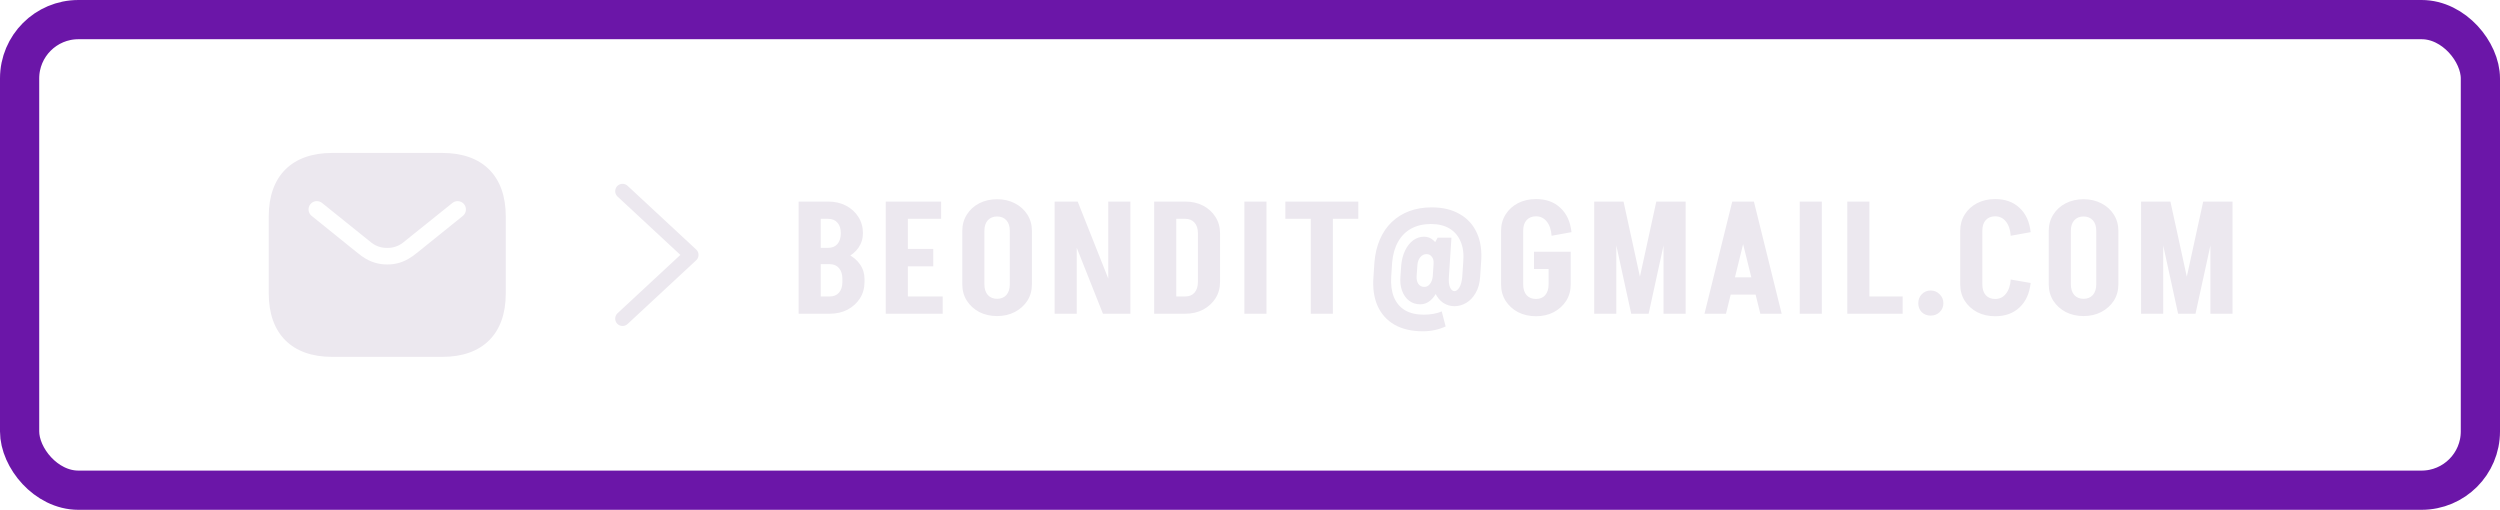 <svg width="255" height="52" viewBox="0 0 255 52" fill="none" xmlns="http://www.w3.org/2000/svg">
<g clip-path="url(#clip0_787_2626)">
<path d="M45.121 36.401H33.876C29.768 36.401 27.412 34.044 27.412 29.934V22.064C27.412 17.956 29.768 15.6 33.876 15.6H45.121C49.232 15.6 51.588 17.956 51.588 22.064V29.934C51.592 34.044 49.233 36.401 45.121 36.401ZM32.319 20.511C32.193 20.511 32.068 20.539 31.953 20.593C31.839 20.648 31.739 20.727 31.66 20.826C31.589 20.913 31.537 21.012 31.505 21.119C31.473 21.226 31.464 21.338 31.476 21.449C31.487 21.559 31.52 21.667 31.573 21.765C31.627 21.863 31.698 21.949 31.785 22.018C36.895 26.157 36.94 26.174 37.021 26.204C37.745 26.715 38.612 26.984 39.498 26.974C40.378 26.987 41.238 26.719 41.956 26.211C42.046 26.18 42.096 26.164 47.214 22.02C47.387 21.878 47.497 21.673 47.52 21.45C47.543 21.227 47.478 21.004 47.338 20.83C47.258 20.731 47.158 20.651 47.044 20.597C46.93 20.542 46.805 20.514 46.679 20.514C46.485 20.514 46.297 20.581 46.145 20.703L41.073 24.774C40.619 25.119 40.063 25.299 39.494 25.287C38.925 25.299 38.367 25.119 37.913 24.774L32.852 20.703C32.702 20.581 32.513 20.514 32.319 20.515V20.511Z" fill="#ECE8EF"/>
</g>
<path d="M63.5 19.5L70.5 26L63.5 32.5" stroke="#ECE8EF" stroke-width="1.5" stroke-linecap="round" stroke-linejoin="round"/>
<path d="M84.468 26.704V25.28C84.873 25.28 85.188 25.152 85.412 24.896C85.647 24.629 85.764 24.256 85.764 23.776H88.02C88.02 24.331 87.865 24.832 87.556 25.28C87.247 25.717 86.82 26.064 86.276 26.32C85.743 26.576 85.14 26.704 84.468 26.704ZM83.476 32V30.24H84.628V32H83.476ZM83.476 26.944V25.28H84.628V26.944H83.476ZM85.924 28.768V28.448H88.18V28.768H85.924ZM85.924 28.464C85.924 27.984 85.807 27.611 85.572 27.344C85.348 27.077 85.033 26.944 84.628 26.944V25.52C85.3 25.52 85.903 25.648 86.436 25.904C86.98 26.16 87.407 26.512 87.716 26.96C88.025 27.397 88.18 27.899 88.18 28.464H85.924ZM83.476 22.32V20.56H84.468V22.32H83.476ZM88.02 23.792H85.764C85.764 23.323 85.647 22.96 85.412 22.704C85.188 22.448 84.873 22.32 84.468 22.32V20.56C85.151 20.56 85.759 20.699 86.292 20.976C86.825 21.253 87.247 21.637 87.556 22.128C87.865 22.619 88.02 23.173 88.02 23.792ZM88.18 28.752C88.18 29.381 88.025 29.941 87.716 30.432C87.407 30.912 86.985 31.296 86.452 31.584C85.919 31.861 85.311 32 84.628 32V30.24C85.033 30.24 85.348 30.112 85.572 29.856C85.807 29.589 85.924 29.221 85.924 28.752H88.18ZM81.46 32V20.56H83.716V32H81.46ZM91.962 32V30.24H96.154V32H91.962ZM92.042 27.168V25.392H95.194V27.168H92.042ZM90.346 20.56H92.602V32H90.346V20.56ZM92.122 20.56H95.994V22.32H92.122V20.56ZM103 29.008V23.536H105.256V29.008H103ZM98.153 29.008V23.536H100.408V29.008H98.153ZM105.256 23.552H103C103 23.083 102.883 22.72 102.648 22.464C102.414 22.208 102.094 22.08 101.688 22.08V20.32C102.371 20.32 102.979 20.459 103.512 20.736C104.056 21.013 104.483 21.397 104.792 21.888C105.102 22.379 105.256 22.933 105.256 23.552ZM98.153 23.552C98.153 22.933 98.307 22.379 98.617 21.888C98.926 21.397 99.347 21.013 99.88 20.736C100.424 20.459 101.038 20.32 101.72 20.32V22.08C101.315 22.08 100.995 22.208 100.76 22.464C100.526 22.72 100.408 23.083 100.408 23.552H98.153ZM105.256 28.992C105.256 29.621 105.102 30.181 104.792 30.672C104.483 31.152 104.056 31.536 103.512 31.824C102.979 32.101 102.371 32.24 101.688 32.24V30.48C102.094 30.48 102.414 30.352 102.648 30.096C102.883 29.829 103 29.461 103 28.992H105.256ZM98.153 28.992H100.408C100.408 29.461 100.526 29.829 100.76 30.096C100.995 30.352 101.315 30.48 101.72 30.48V32.24C101.038 32.24 100.424 32.101 99.88 31.824C99.347 31.536 98.926 31.152 98.617 30.672C98.307 30.181 98.153 29.621 98.153 28.992ZM112.5 32L107.956 20.56H109.924L114.468 32H112.5ZM107.572 32V20.56H109.828V32H107.572ZM113.044 32V20.56H115.3V32H113.044ZM122.188 28.784V23.792H124.444V28.784H122.188ZM119.628 32V30.24H120.892V32H119.628ZM119.628 22.32V20.56H120.892V22.32H119.628ZM119.628 22.32V20.56H120.892V22.32H119.628ZM124.444 23.792H122.188C122.188 23.323 122.07 22.96 121.836 22.704C121.612 22.448 121.297 22.32 120.892 22.32V20.56C121.574 20.56 122.182 20.699 122.716 20.976C123.249 21.253 123.67 21.637 123.98 22.128C124.289 22.619 124.444 23.173 124.444 23.792ZM124.444 28.752C124.444 29.381 124.289 29.941 123.98 30.432C123.67 30.912 123.249 31.296 122.716 31.584C122.182 31.861 121.574 32 120.892 32V30.24C121.297 30.24 121.612 30.112 121.836 29.856C122.07 29.589 122.188 29.221 122.188 28.752H124.444ZM117.724 32V20.56H119.98V32H117.724ZM126.926 32V20.56H129.182V32H126.926ZM131.106 22.32V20.56H138.546V22.32H131.106ZM133.698 32V20.56H135.954V32H133.698ZM140.192 26.752C140.267 25.877 140.454 25.099 140.752 24.416C141.051 23.723 141.451 23.136 141.952 22.656C142.464 22.165 143.062 21.792 143.744 21.536C144.427 21.28 145.19 21.152 146.032 21.152L145.952 22.848C145.195 22.848 144.528 23.003 143.952 23.312C143.387 23.621 142.939 24.069 142.608 24.656C142.278 25.232 142.075 25.931 142 26.752H140.192ZM145.136 33.792C143.995 33.792 143.03 33.568 142.24 33.12C141.462 32.672 140.886 32.032 140.512 31.2C140.139 30.357 140 29.36 140.096 28.208H141.904C141.851 29.019 141.942 29.717 142.176 30.304C142.422 30.891 142.8 31.339 143.312 31.648C143.824 31.947 144.459 32.096 145.216 32.096L145.136 33.792ZM140.096 28.208L140.192 26.752H142L141.904 28.208H140.096ZM145.136 33.792L145.216 32.096C145.558 32.096 145.883 32.069 146.192 32.016C146.512 31.963 146.8 31.877 147.056 31.76L147.456 33.296C147.115 33.456 146.747 33.579 146.352 33.664C145.958 33.749 145.552 33.792 145.136 33.792ZM144.864 31.04C144.427 31.04 144.048 30.917 143.728 30.672C143.408 30.427 143.168 30.085 143.008 29.648C142.848 29.211 142.795 28.715 142.848 28.16H144.496C144.475 28.491 144.534 28.757 144.672 28.96C144.822 29.163 145.024 29.264 145.28 29.264L144.864 31.04ZM142.848 28.16L142.928 27.024H144.576L144.496 28.16H142.848ZM144.864 31.04L145.28 29.264C145.515 29.264 145.707 29.163 145.856 28.96C146.016 28.757 146.112 28.491 146.144 28.16H147.008C146.955 28.715 146.827 29.211 146.624 29.648C146.422 30.085 146.171 30.427 145.872 30.672C145.574 30.917 145.238 31.04 144.864 31.04ZM149.152 28.208H150.976C150.934 28.88 150.779 29.44 150.512 29.888C150.256 30.336 149.936 30.672 149.552 30.896C149.168 31.12 148.768 31.232 148.352 31.232C147.947 31.232 147.568 31.12 147.216 30.896C146.864 30.661 146.587 30.32 146.384 29.872C146.182 29.413 146.102 28.843 146.144 28.16H147.792C147.75 28.672 147.787 29.056 147.904 29.312C148.022 29.568 148.171 29.696 148.352 29.696C148.534 29.696 148.699 29.573 148.848 29.328C149.008 29.083 149.11 28.709 149.152 28.208ZM142.928 27.024C142.982 26.469 143.115 25.973 143.328 25.536C143.542 25.099 143.814 24.757 144.144 24.512C144.486 24.267 144.854 24.144 145.248 24.144L145.504 25.92C145.259 25.92 145.051 26.021 144.88 26.224C144.71 26.416 144.608 26.683 144.576 27.024H142.928ZM146.224 26.896C146.246 26.597 146.187 26.363 146.048 26.192C145.92 26.011 145.739 25.92 145.504 25.92L145.248 24.144C145.622 24.144 145.942 24.267 146.208 24.512C146.486 24.747 146.688 25.072 146.816 25.488C146.955 25.893 147.003 26.363 146.96 26.896H146.224ZM146.144 28.16L146.368 24.736L146.64 24.24H148.048L147.792 28.16H146.144ZM149.152 28.208L149.248 26.752H151.072L150.976 28.208H149.152ZM149.248 26.752C149.323 25.931 149.238 25.232 148.992 24.656C148.747 24.069 148.368 23.621 147.856 23.312C147.344 23.003 146.71 22.848 145.952 22.848L146.032 21.152C147.163 21.152 148.118 21.381 148.896 21.84C149.686 22.288 150.267 22.928 150.64 23.76C151.024 24.592 151.168 25.589 151.072 26.752H149.248ZM156.469 27.44V25.68H160.213V27.44H156.469ZM157.957 29.024V25.728H160.213V29.024H157.957ZM153.109 29.024V23.536H155.365V29.024H153.109ZM153.109 23.536C153.109 22.917 153.263 22.363 153.573 21.872C153.882 21.381 154.303 20.997 154.837 20.72C155.381 20.443 155.994 20.304 156.677 20.304V22.064C156.271 22.064 155.951 22.192 155.717 22.448C155.482 22.704 155.365 23.067 155.365 23.536H153.109ZM153.109 29.008H155.365C155.365 29.477 155.482 29.845 155.717 30.112C155.951 30.368 156.271 30.496 156.677 30.496V32.256C155.994 32.256 155.381 32.117 154.837 31.84C154.303 31.552 153.882 31.168 153.573 30.688C153.263 30.197 153.109 29.637 153.109 29.008ZM158.261 24.048C158.218 23.429 158.053 22.944 157.765 22.592C157.487 22.24 157.119 22.064 156.661 22.064V20.304C157.695 20.304 158.527 20.603 159.157 21.2C159.797 21.787 160.175 22.613 160.293 23.68L158.261 24.048ZM160.213 29.008C160.213 29.637 160.058 30.197 159.749 30.688C159.439 31.168 159.018 31.552 158.485 31.84C157.951 32.117 157.343 32.256 156.661 32.256V30.496C157.066 30.496 157.381 30.368 157.605 30.112C157.839 29.845 157.957 29.477 157.957 29.008H160.213ZM166.448 32L168.944 20.56H170.656L168.16 32H166.448ZM166.384 32L163.888 20.56H165.6L168.096 32H166.384ZM162.608 32V20.56H164.864V32H162.608ZM169.68 32V20.56H171.936V32H169.68ZM176.034 30.048V28.288H180.13V30.048H176.034ZM178.866 20.56L176.05 32H173.858L176.69 20.56H178.866ZM178.898 20.56L181.73 32H179.554L176.722 20.56H178.898ZM183.572 32V20.56H185.828V32H183.572ZM190.199 32V30.24H194.071V32H190.199ZM188.423 32V20.56H190.679V32H188.423ZM196.929 32.192C196.566 32.192 196.262 32.075 196.017 31.84C195.782 31.595 195.665 31.291 195.665 30.928C195.665 30.565 195.782 30.261 196.017 30.016C196.262 29.76 196.566 29.632 196.929 29.632C197.292 29.632 197.596 29.76 197.841 30.016C198.097 30.261 198.225 30.565 198.225 30.928C198.225 31.291 198.097 31.595 197.841 31.84C197.596 32.075 197.292 32.192 196.929 32.192ZM199.942 29.024V23.536H202.198V29.024H199.942ZM199.942 23.536C199.942 22.917 200.097 22.363 200.406 21.872C200.715 21.381 201.137 20.997 201.67 20.72C202.214 20.443 202.827 20.304 203.51 20.304V22.064C203.105 22.064 202.785 22.192 202.55 22.448C202.315 22.704 202.198 23.067 202.198 23.536H199.942ZM199.942 29.008H202.198C202.198 29.477 202.315 29.845 202.55 30.112C202.785 30.368 203.105 30.496 203.51 30.496V32.256C202.827 32.256 202.214 32.117 201.67 31.84C201.137 31.552 200.715 31.168 200.406 30.688C200.097 30.197 199.942 29.637 199.942 29.008ZM205.094 24.048C205.051 23.429 204.886 22.944 204.598 22.592C204.321 22.24 203.953 22.064 203.494 22.064V20.304C204.529 20.304 205.361 20.603 205.99 21.2C206.63 21.787 207.009 22.613 207.126 23.68L205.094 24.048ZM205.094 28.512L207.126 28.864C207.009 29.931 206.63 30.763 205.99 31.36C205.361 31.957 204.529 32.256 203.494 32.256V30.496C203.953 30.496 204.321 30.32 204.598 29.968C204.886 29.616 205.051 29.131 205.094 28.512ZM213.819 29.008V23.536H216.075V29.008H213.819ZM208.971 29.008V23.536H211.227V29.008H208.971ZM216.075 23.552H213.819C213.819 23.083 213.701 22.72 213.467 22.464C213.232 22.208 212.912 22.08 212.507 22.08V20.32C213.189 20.32 213.797 20.459 214.331 20.736C214.875 21.013 215.301 21.397 215.611 21.888C215.92 22.379 216.075 22.933 216.075 23.552ZM208.971 23.552C208.971 22.933 209.125 22.379 209.435 21.888C209.744 21.397 210.165 21.013 210.699 20.736C211.243 20.459 211.856 20.32 212.539 20.32V22.08C212.133 22.08 211.813 22.208 211.579 22.464C211.344 22.72 211.227 23.083 211.227 23.552H208.971ZM216.075 28.992C216.075 29.621 215.92 30.181 215.611 30.672C215.301 31.152 214.875 31.536 214.331 31.824C213.797 32.101 213.189 32.24 212.507 32.24V30.48C212.912 30.48 213.232 30.352 213.467 30.096C213.701 29.829 213.819 29.461 213.819 28.992H216.075ZM208.971 28.992H211.227C211.227 29.461 211.344 29.829 211.579 30.096C211.813 30.352 212.133 30.48 212.539 30.48V32.24C211.856 32.24 211.243 32.101 210.699 31.824C210.165 31.536 209.744 31.152 209.435 30.672C209.125 30.181 208.971 29.621 208.971 28.992ZM222.23 32L224.726 20.56H226.438L223.942 32H222.23ZM222.166 32L219.67 20.56H221.382L223.878 32H222.166ZM218.39 32V20.56H220.646V32H218.39ZM225.462 32V20.56H227.718V32H225.462Z" fill="#ECE8EF"/>
<rect x="2" y="2" width="251" height="48" rx="6" stroke="#6B16A8" stroke-width="4"/>
<defs>
<clipPath id="clip0_787_2626">
<rect width="28" height="28" fill="white" transform="translate(25.5 12)"/>
</clipPath>
</defs>
</svg>

